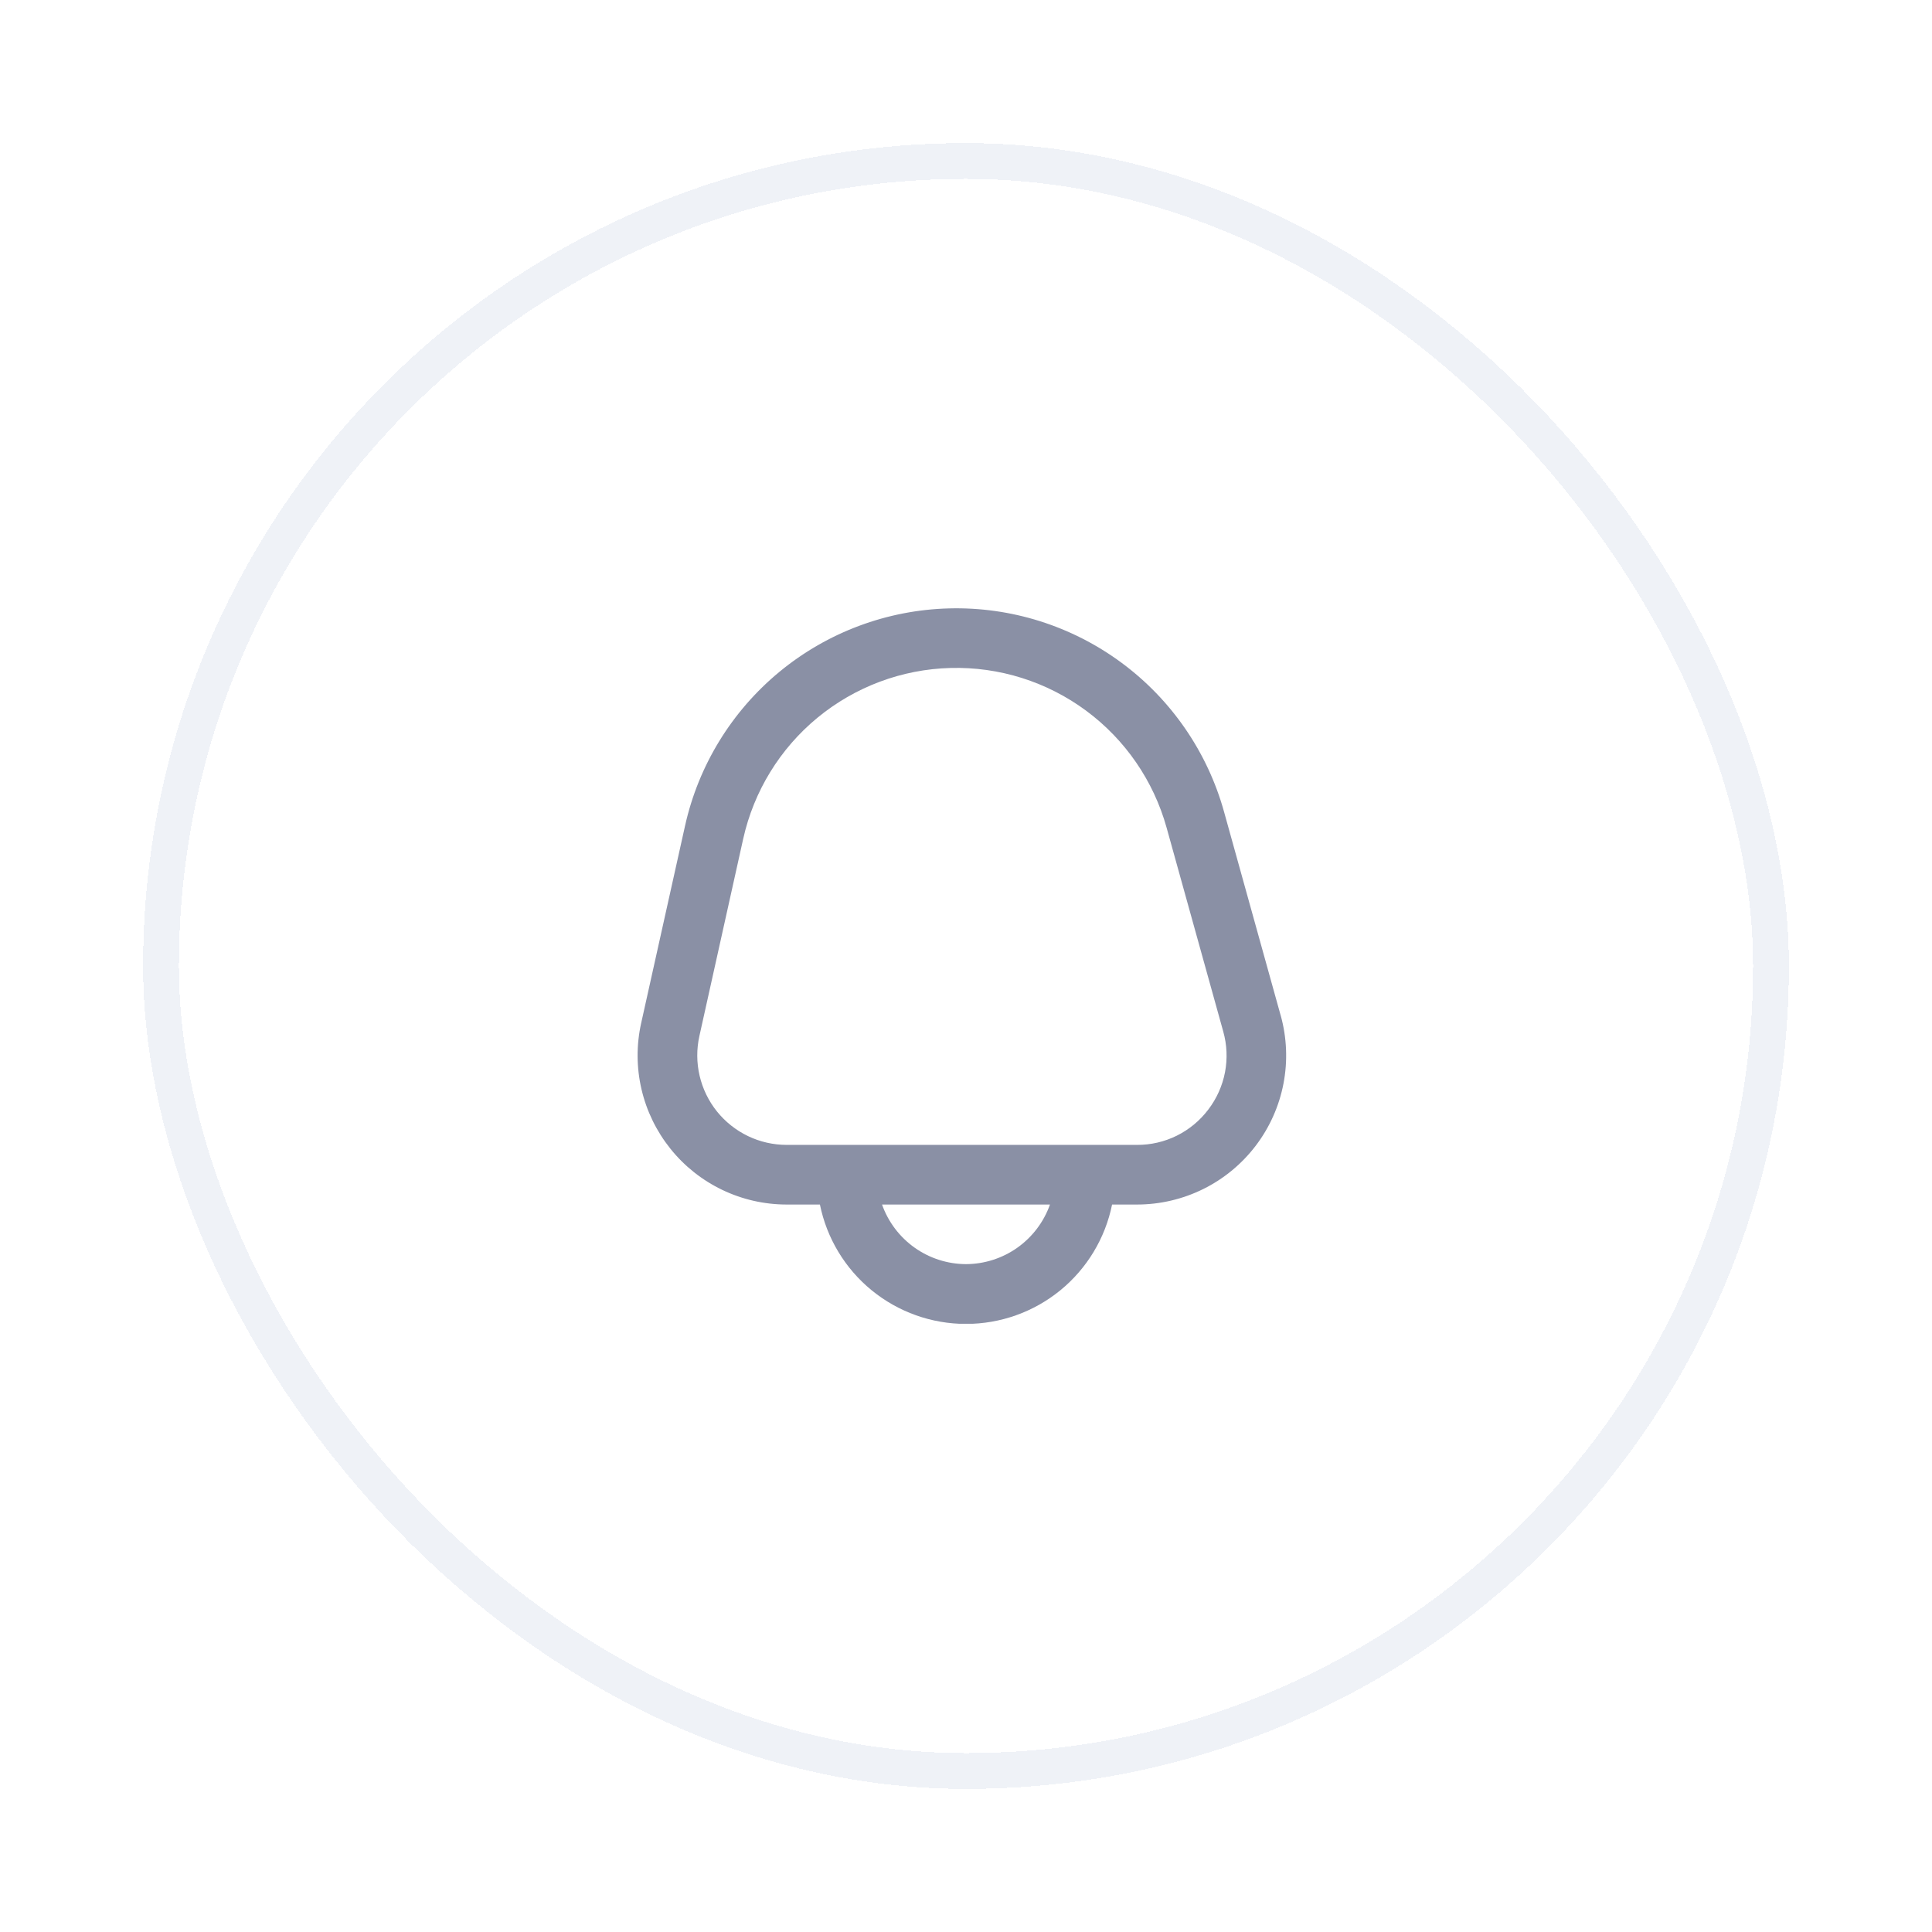 <svg width="54" height="54" viewBox="0 0 54 54" fill="none" xmlns="http://www.w3.org/2000/svg">
<g filter="url(#filter0_d_2001_2419)">
<rect x="4" y="2" width="46" height="46" rx="23" fill="white" shape-rendering="crispEdges"/>
<rect x="4.5" y="2.5" width="45" height="45" rx="22.5" stroke="#EFF2F7" shape-rendering="crispEdges"/>
<g clip-path="url(#clip0_2001_2419)">
<path d="M35.796 26.385L34.212 20.688C33.748 19.02 32.74 17.554 31.347 16.524C29.954 15.494 28.257 14.959 26.525 15.005C24.794 15.05 23.127 15.673 21.79 16.774C20.453 17.876 19.523 19.392 19.147 21.083L17.921 26.596C17.785 27.205 17.788 27.837 17.93 28.445C18.071 29.052 18.348 29.62 18.738 30.107C19.128 30.594 19.623 30.987 20.186 31.257C20.748 31.527 21.364 31.667 21.988 31.667H22.917C23.108 32.609 23.619 33.456 24.363 34.064C25.107 34.672 26.039 35.004 27 35.004C27.961 35.004 28.893 34.672 29.637 34.064C30.381 33.456 30.892 32.609 31.083 31.667H31.782C32.424 31.667 33.058 31.518 33.633 31.233C34.209 30.948 34.71 30.533 35.099 30.022C35.488 29.51 35.753 28.916 35.874 28.285C35.995 27.654 35.968 27.004 35.797 26.385H35.796ZM27 33.333C26.485 33.331 25.983 33.17 25.563 32.872C25.143 32.573 24.825 32.153 24.653 31.667H29.347C29.175 32.153 28.857 32.573 28.437 32.872C28.017 33.17 27.515 33.331 27 33.333ZM33.772 29.013C33.539 29.321 33.239 29.57 32.893 29.742C32.547 29.913 32.167 30.002 31.781 30H21.988C21.614 30 21.244 29.916 20.907 29.754C20.57 29.592 20.273 29.356 20.038 29.064C19.804 28.772 19.639 28.431 19.554 28.067C19.469 27.702 19.467 27.323 19.548 26.958L20.773 21.444C21.069 20.116 21.799 18.925 22.849 18.06C23.9 17.195 25.209 16.705 26.569 16.67C27.929 16.634 29.262 17.054 30.356 17.863C31.45 18.672 32.242 19.823 32.607 21.134L34.19 26.831C34.295 27.202 34.311 27.593 34.239 27.971C34.166 28.35 34.006 28.706 33.772 29.013Z" fill="#8A90A5"/>
</g>
</g>
<defs>
<filter id="filter0_d_2001_2419" x="0" y="0" width="54" height="54" filterUnits="userSpaceOnUse" color-interpolation-filters="sRGB">
<feFlood flood-opacity="0" result="BackgroundImageFix"/>
<feColorMatrix in="SourceAlpha" type="matrix" values="0 0 0 0 0 0 0 0 0 0 0 0 0 0 0 0 0 0 127 0" result="hardAlpha"/>
<feOffset dy="2"/>
<feGaussianBlur stdDeviation="2"/>
<feComposite in2="hardAlpha" operator="out"/>
<feColorMatrix type="matrix" values="0 0 0 0 0.186 0 0 0 0 0.369 0 0 0 0 0.583 0 0 0 0.07 0"/>
<feBlend mode="normal" in2="BackgroundImageFix" result="effect1_dropShadow_2001_2419"/>
<feBlend mode="normal" in="SourceGraphic" in2="effect1_dropShadow_2001_2419" result="shape"/>
</filter>
<clipPath id="clip0_2001_2419">
<rect width="20" height="20" fill="white" transform="translate(17 15)"/>
</clipPath>
</defs>
</svg>
